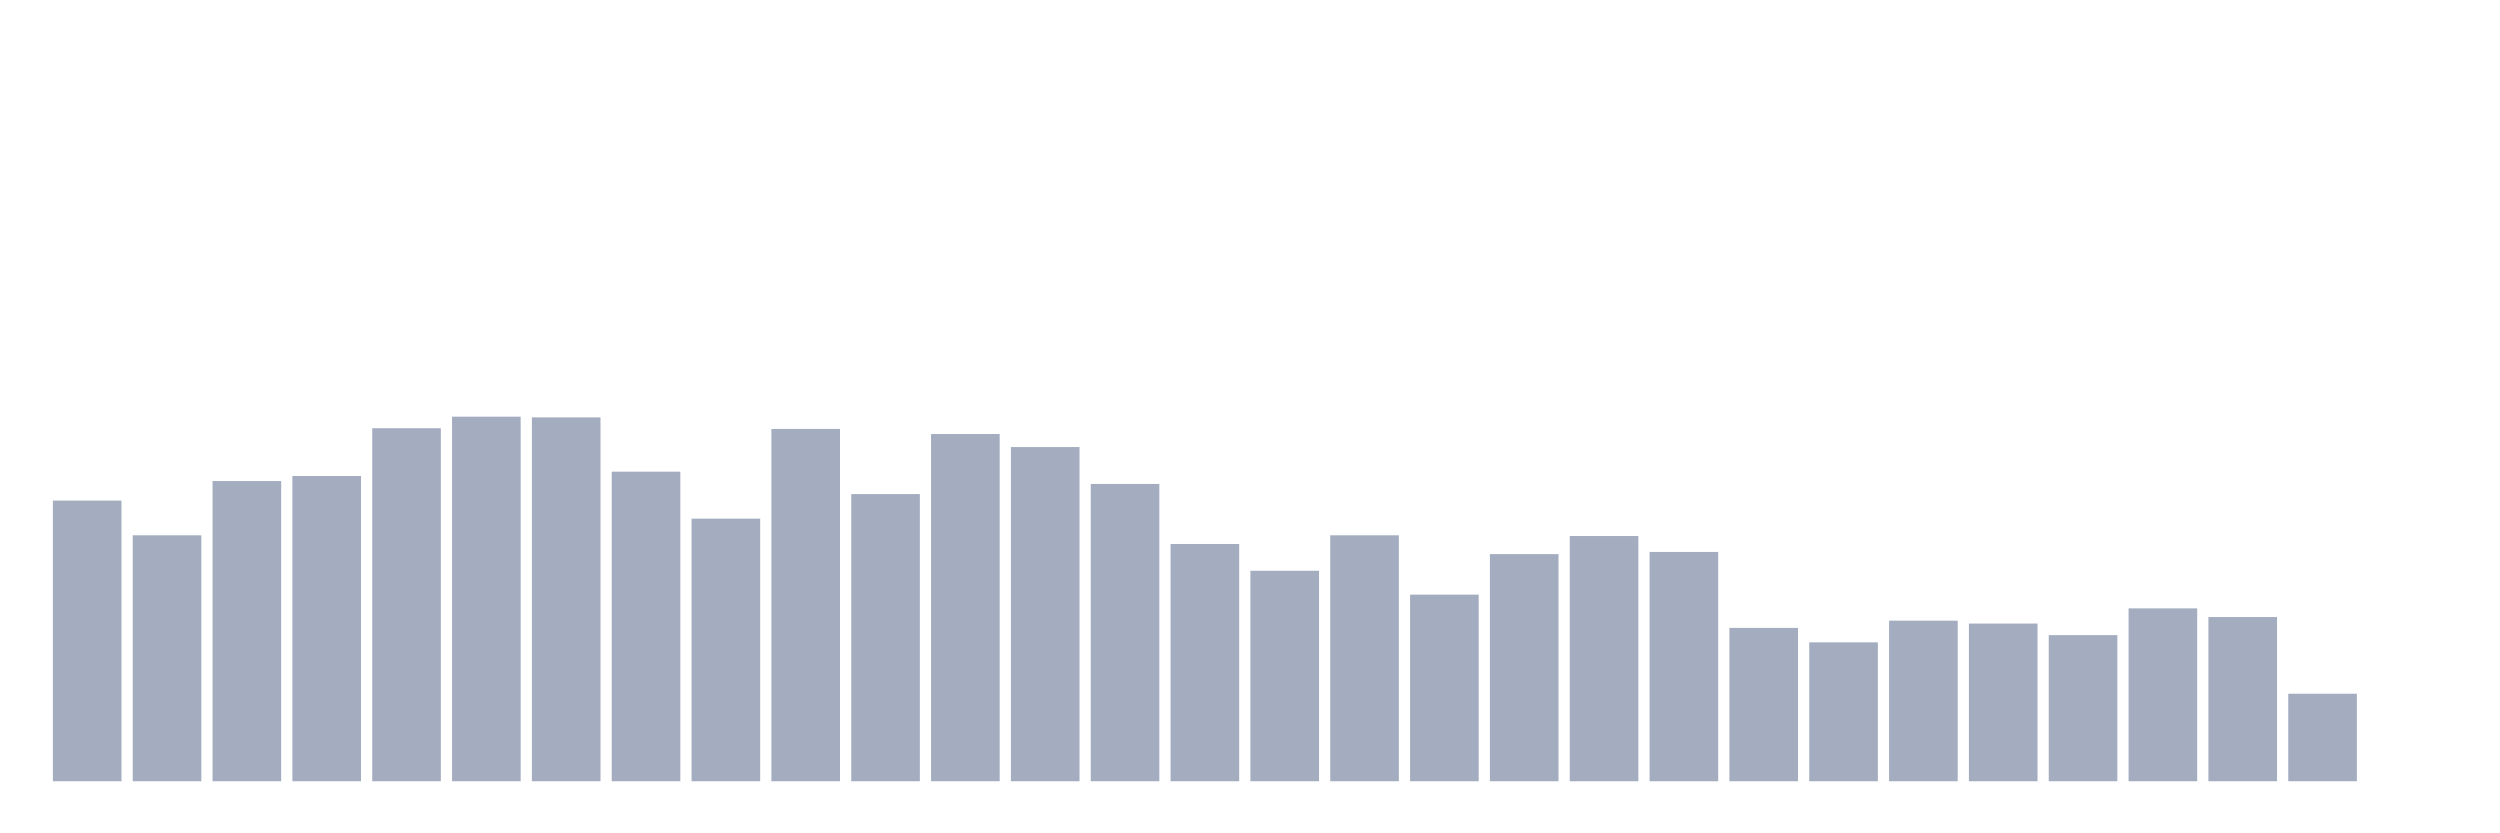 <svg xmlns="http://www.w3.org/2000/svg" viewBox="0 0 480 160"><g transform="translate(10,10)"><rect class="bar" x="0.153" width="13.175" y="86.111" height="53.889" fill="rgb(164,173,192)"></rect><rect class="bar" x="15.482" width="13.175" y="92.778" height="47.222" fill="rgb(164,173,192)"></rect><rect class="bar" x="30.81" width="13.175" y="82.361" height="57.639" fill="rgb(164,173,192)"></rect><rect class="bar" x="46.138" width="13.175" y="81.389" height="58.611" fill="rgb(164,173,192)"></rect><rect class="bar" x="61.466" width="13.175" y="72.222" height="67.778" fill="rgb(164,173,192)"></rect><rect class="bar" x="76.794" width="13.175" y="70" height="70" fill="rgb(164,173,192)"></rect><rect class="bar" x="92.123" width="13.175" y="70.139" height="69.861" fill="rgb(164,173,192)"></rect><rect class="bar" x="107.451" width="13.175" y="80.556" height="59.444" fill="rgb(164,173,192)"></rect><rect class="bar" x="122.779" width="13.175" y="89.583" height="50.417" fill="rgb(164,173,192)"></rect><rect class="bar" x="138.107" width="13.175" y="72.361" height="67.639" fill="rgb(164,173,192)"></rect><rect class="bar" x="153.436" width="13.175" y="84.861" height="55.139" fill="rgb(164,173,192)"></rect><rect class="bar" x="168.764" width="13.175" y="73.333" height="66.667" fill="rgb(164,173,192)"></rect><rect class="bar" x="184.092" width="13.175" y="75.833" height="64.167" fill="rgb(164,173,192)"></rect><rect class="bar" x="199.42" width="13.175" y="82.917" height="57.083" fill="rgb(164,173,192)"></rect><rect class="bar" x="214.748" width="13.175" y="94.444" height="45.556" fill="rgb(164,173,192)"></rect><rect class="bar" x="230.077" width="13.175" y="99.583" height="40.417" fill="rgb(164,173,192)"></rect><rect class="bar" x="245.405" width="13.175" y="92.778" height="47.222" fill="rgb(164,173,192)"></rect><rect class="bar" x="260.733" width="13.175" y="104.167" height="35.833" fill="rgb(164,173,192)"></rect><rect class="bar" x="276.061" width="13.175" y="96.389" height="43.611" fill="rgb(164,173,192)"></rect><rect class="bar" x="291.39" width="13.175" y="92.917" height="47.083" fill="rgb(164,173,192)"></rect><rect class="bar" x="306.718" width="13.175" y="95.972" height="44.028" fill="rgb(164,173,192)"></rect><rect class="bar" x="322.046" width="13.175" y="110.556" height="29.444" fill="rgb(164,173,192)"></rect><rect class="bar" x="337.374" width="13.175" y="113.333" height="26.667" fill="rgb(164,173,192)"></rect><rect class="bar" x="352.702" width="13.175" y="109.167" height="30.833" fill="rgb(164,173,192)"></rect><rect class="bar" x="368.031" width="13.175" y="109.722" height="30.278" fill="rgb(164,173,192)"></rect><rect class="bar" x="383.359" width="13.175" y="111.944" height="28.056" fill="rgb(164,173,192)"></rect><rect class="bar" x="398.687" width="13.175" y="106.806" height="33.194" fill="rgb(164,173,192)"></rect><rect class="bar" x="414.015" width="13.175" y="108.472" height="31.528" fill="rgb(164,173,192)"></rect><rect class="bar" x="429.344" width="13.175" y="123.194" height="16.806" fill="rgb(164,173,192)"></rect><rect class="bar" x="444.672" width="13.175" y="140" height="0" fill="rgb(164,173,192)"></rect></g></svg>